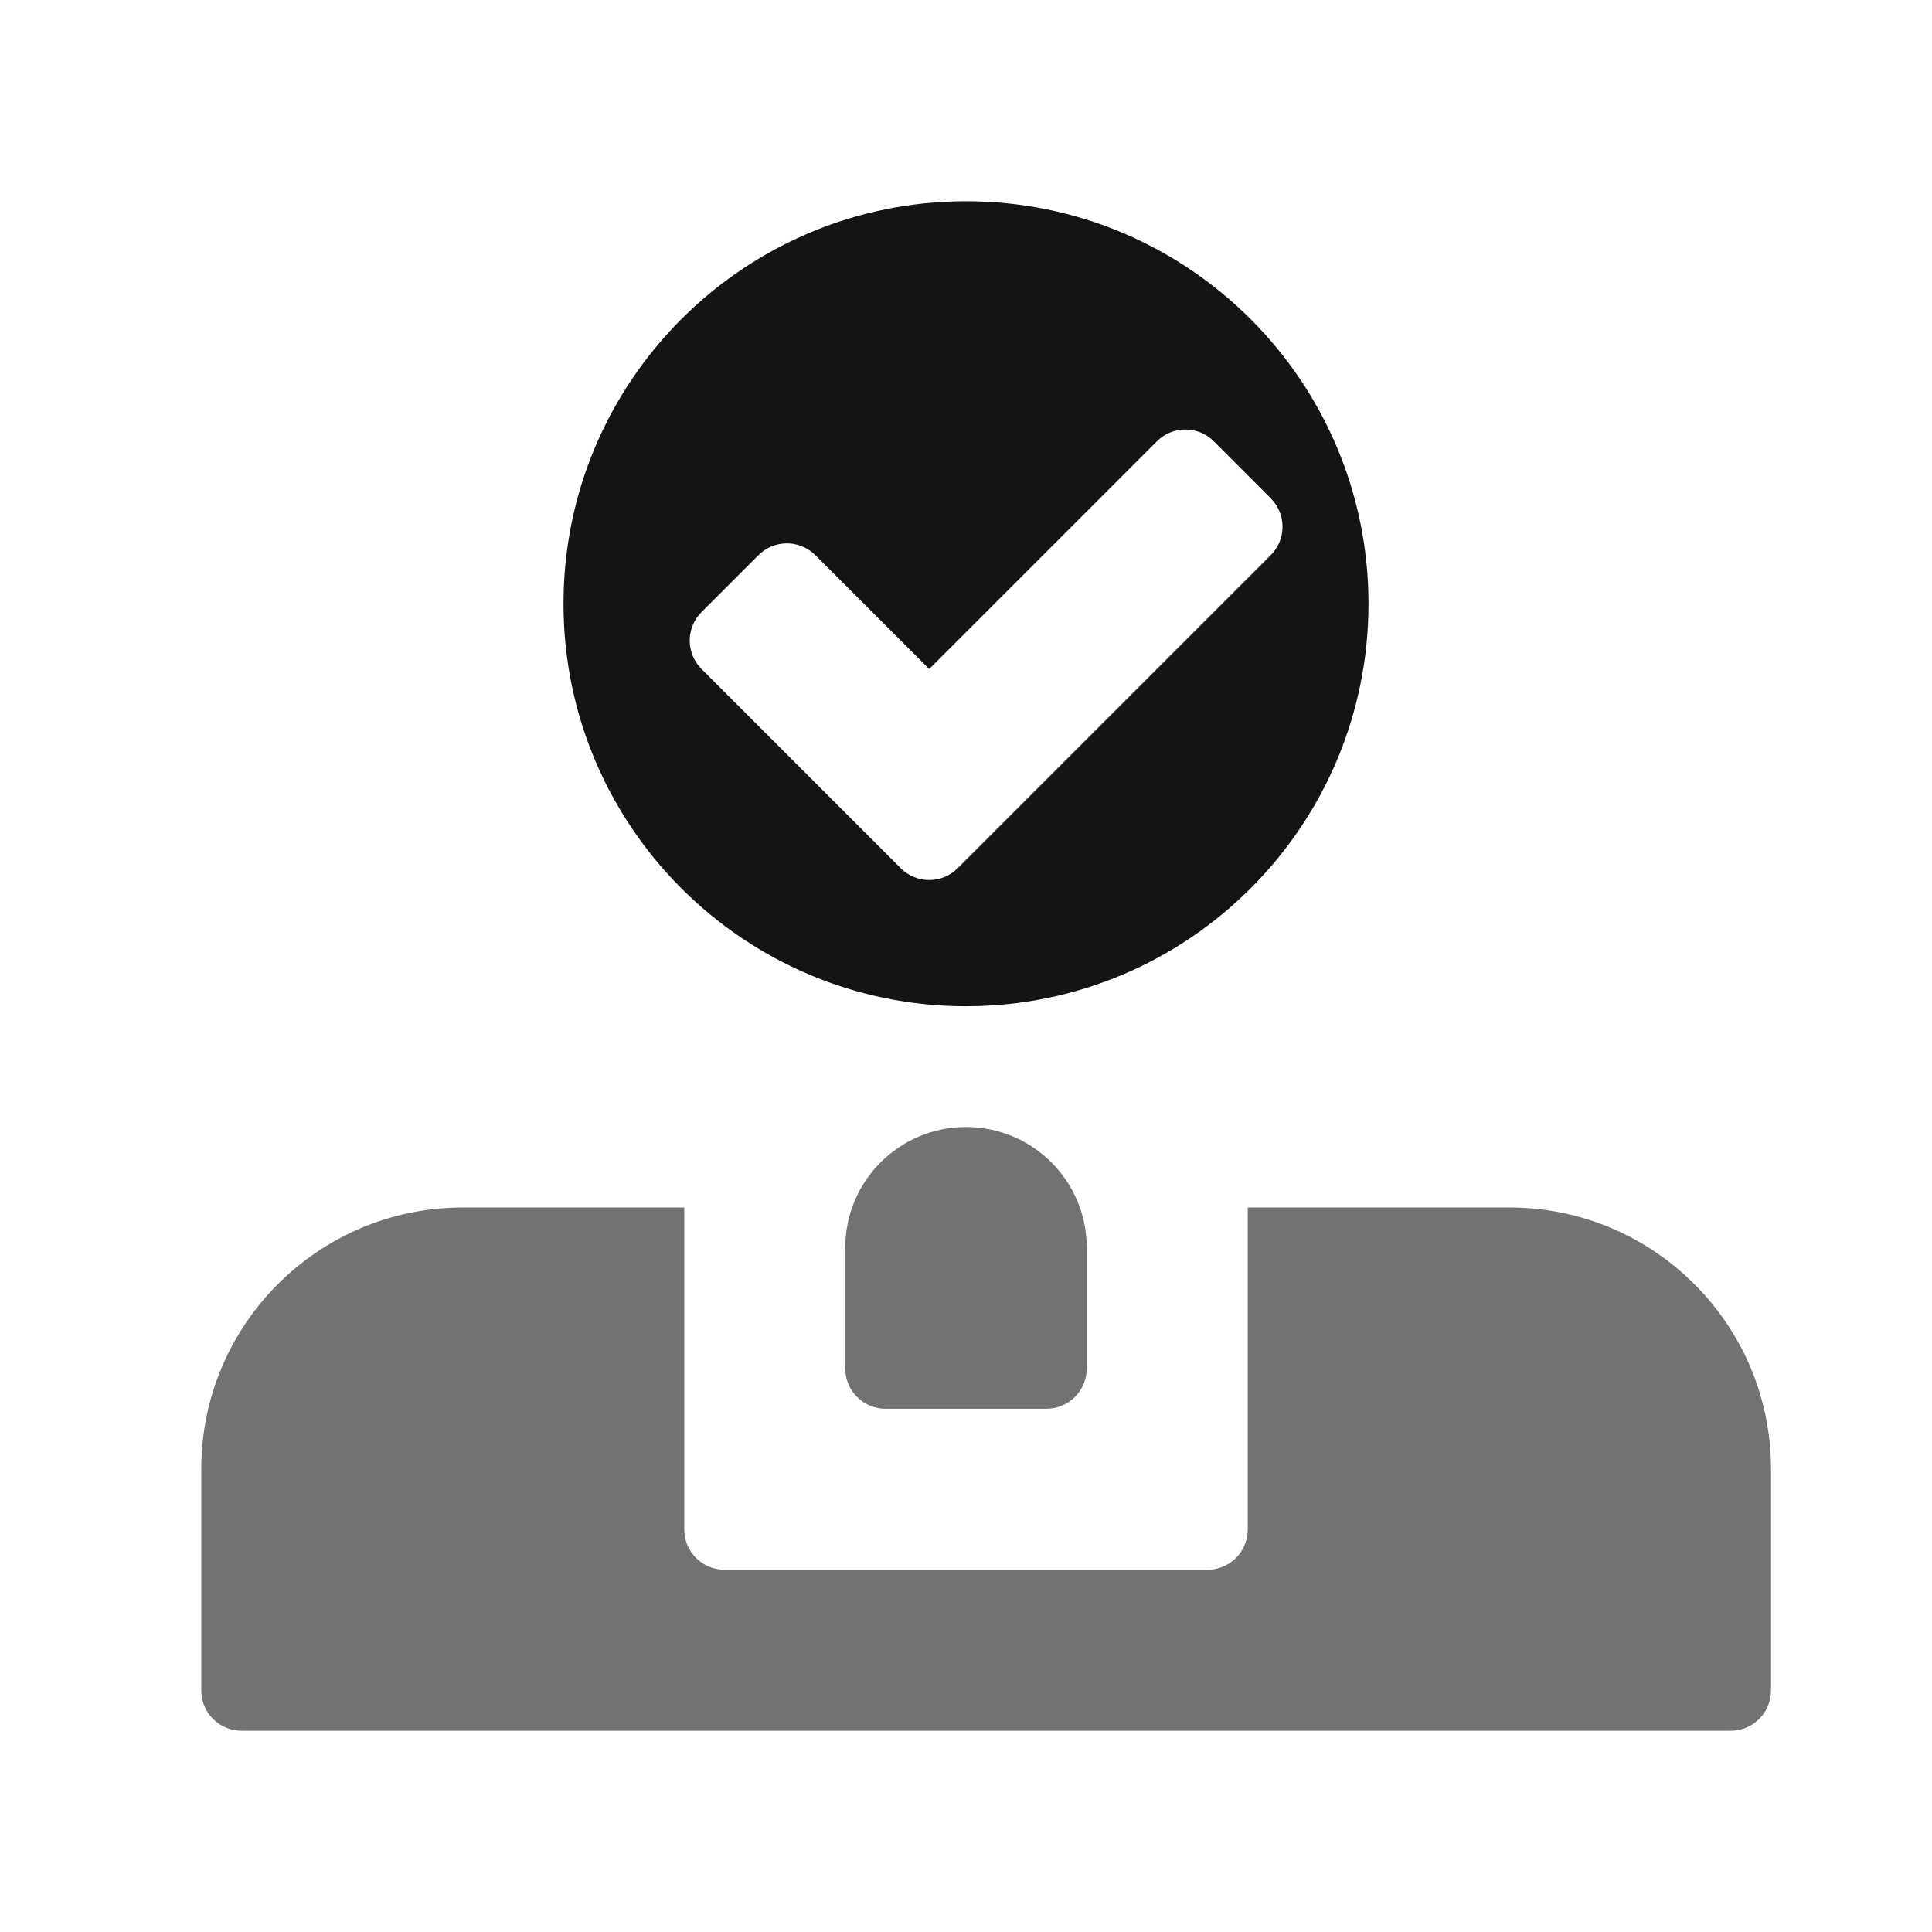 <?xml version="1.0" encoding="UTF-8"?>
<svg width="48px" height="48px" viewBox="0 0 48 48" version="1.1" xmlns="http://www.w3.org/2000/svg" xmlns:xlink="http://www.w3.org/1999/xlink">
    <title>客户确认</title>
    <g id="客户确认" stroke="none" stroke-width="1" fill="none" fill-rule="evenodd">
        <g id="编组" transform="translate(5, 5)" fill="#131415">
            <path d="M12,25 L12,33 C12,33.513 12.386,33.936 12.883,33.993 L13,34 L25,34 C25.513,34 25.936,33.614 25.993,33.117 L26,33 L26,25 L32.5,25 C36.09,25 39,27.91 39,31.5 L39,37 C39,37.552 38.552,38 38,38 L1,38 C0.448,38 0,37.552 0,37 L0,31.5 C0,27.91 2.91,25 6.5,25 L12,25 Z" id="路径" opacity="0.6"></path>
            <path d="M19,0 C24.523,0 29,4.477 29,10 C29,15.523 24.523,20 19,20 C13.477,20 9,15.523 9,10 C9,4.477 13.477,0 19,0 Z M23.837,5.881 L23.743,5.964 L18.086,11.621 L15.257,8.793 C14.897,8.432 14.33,8.405 13.937,8.71 L13.843,8.793 L12.429,10.207 C12.068,10.568 12.041,11.135 12.346,11.527 L12.429,11.621 L17.379,16.571 C17.739,16.932 18.306,16.959 18.699,16.654 L18.793,16.571 L26.571,8.793 C26.932,8.432 26.959,7.865 26.654,7.473 L26.571,7.379 L25.157,5.964 C24.796,5.604 24.229,5.576 23.837,5.881 Z" id="形状"></path>
            <path d="M19,23 C20.657,23 22,24.343 22,26 L22,29 C22,29.552 21.552,30 21,30 L17,30 C16.448,30 16,29.552 16,29 L16,26 C16,24.343 17.343,23 19,23 Z" id="矩形备份" opacity="0.6"></path>
        </g>
    </g>
</svg>